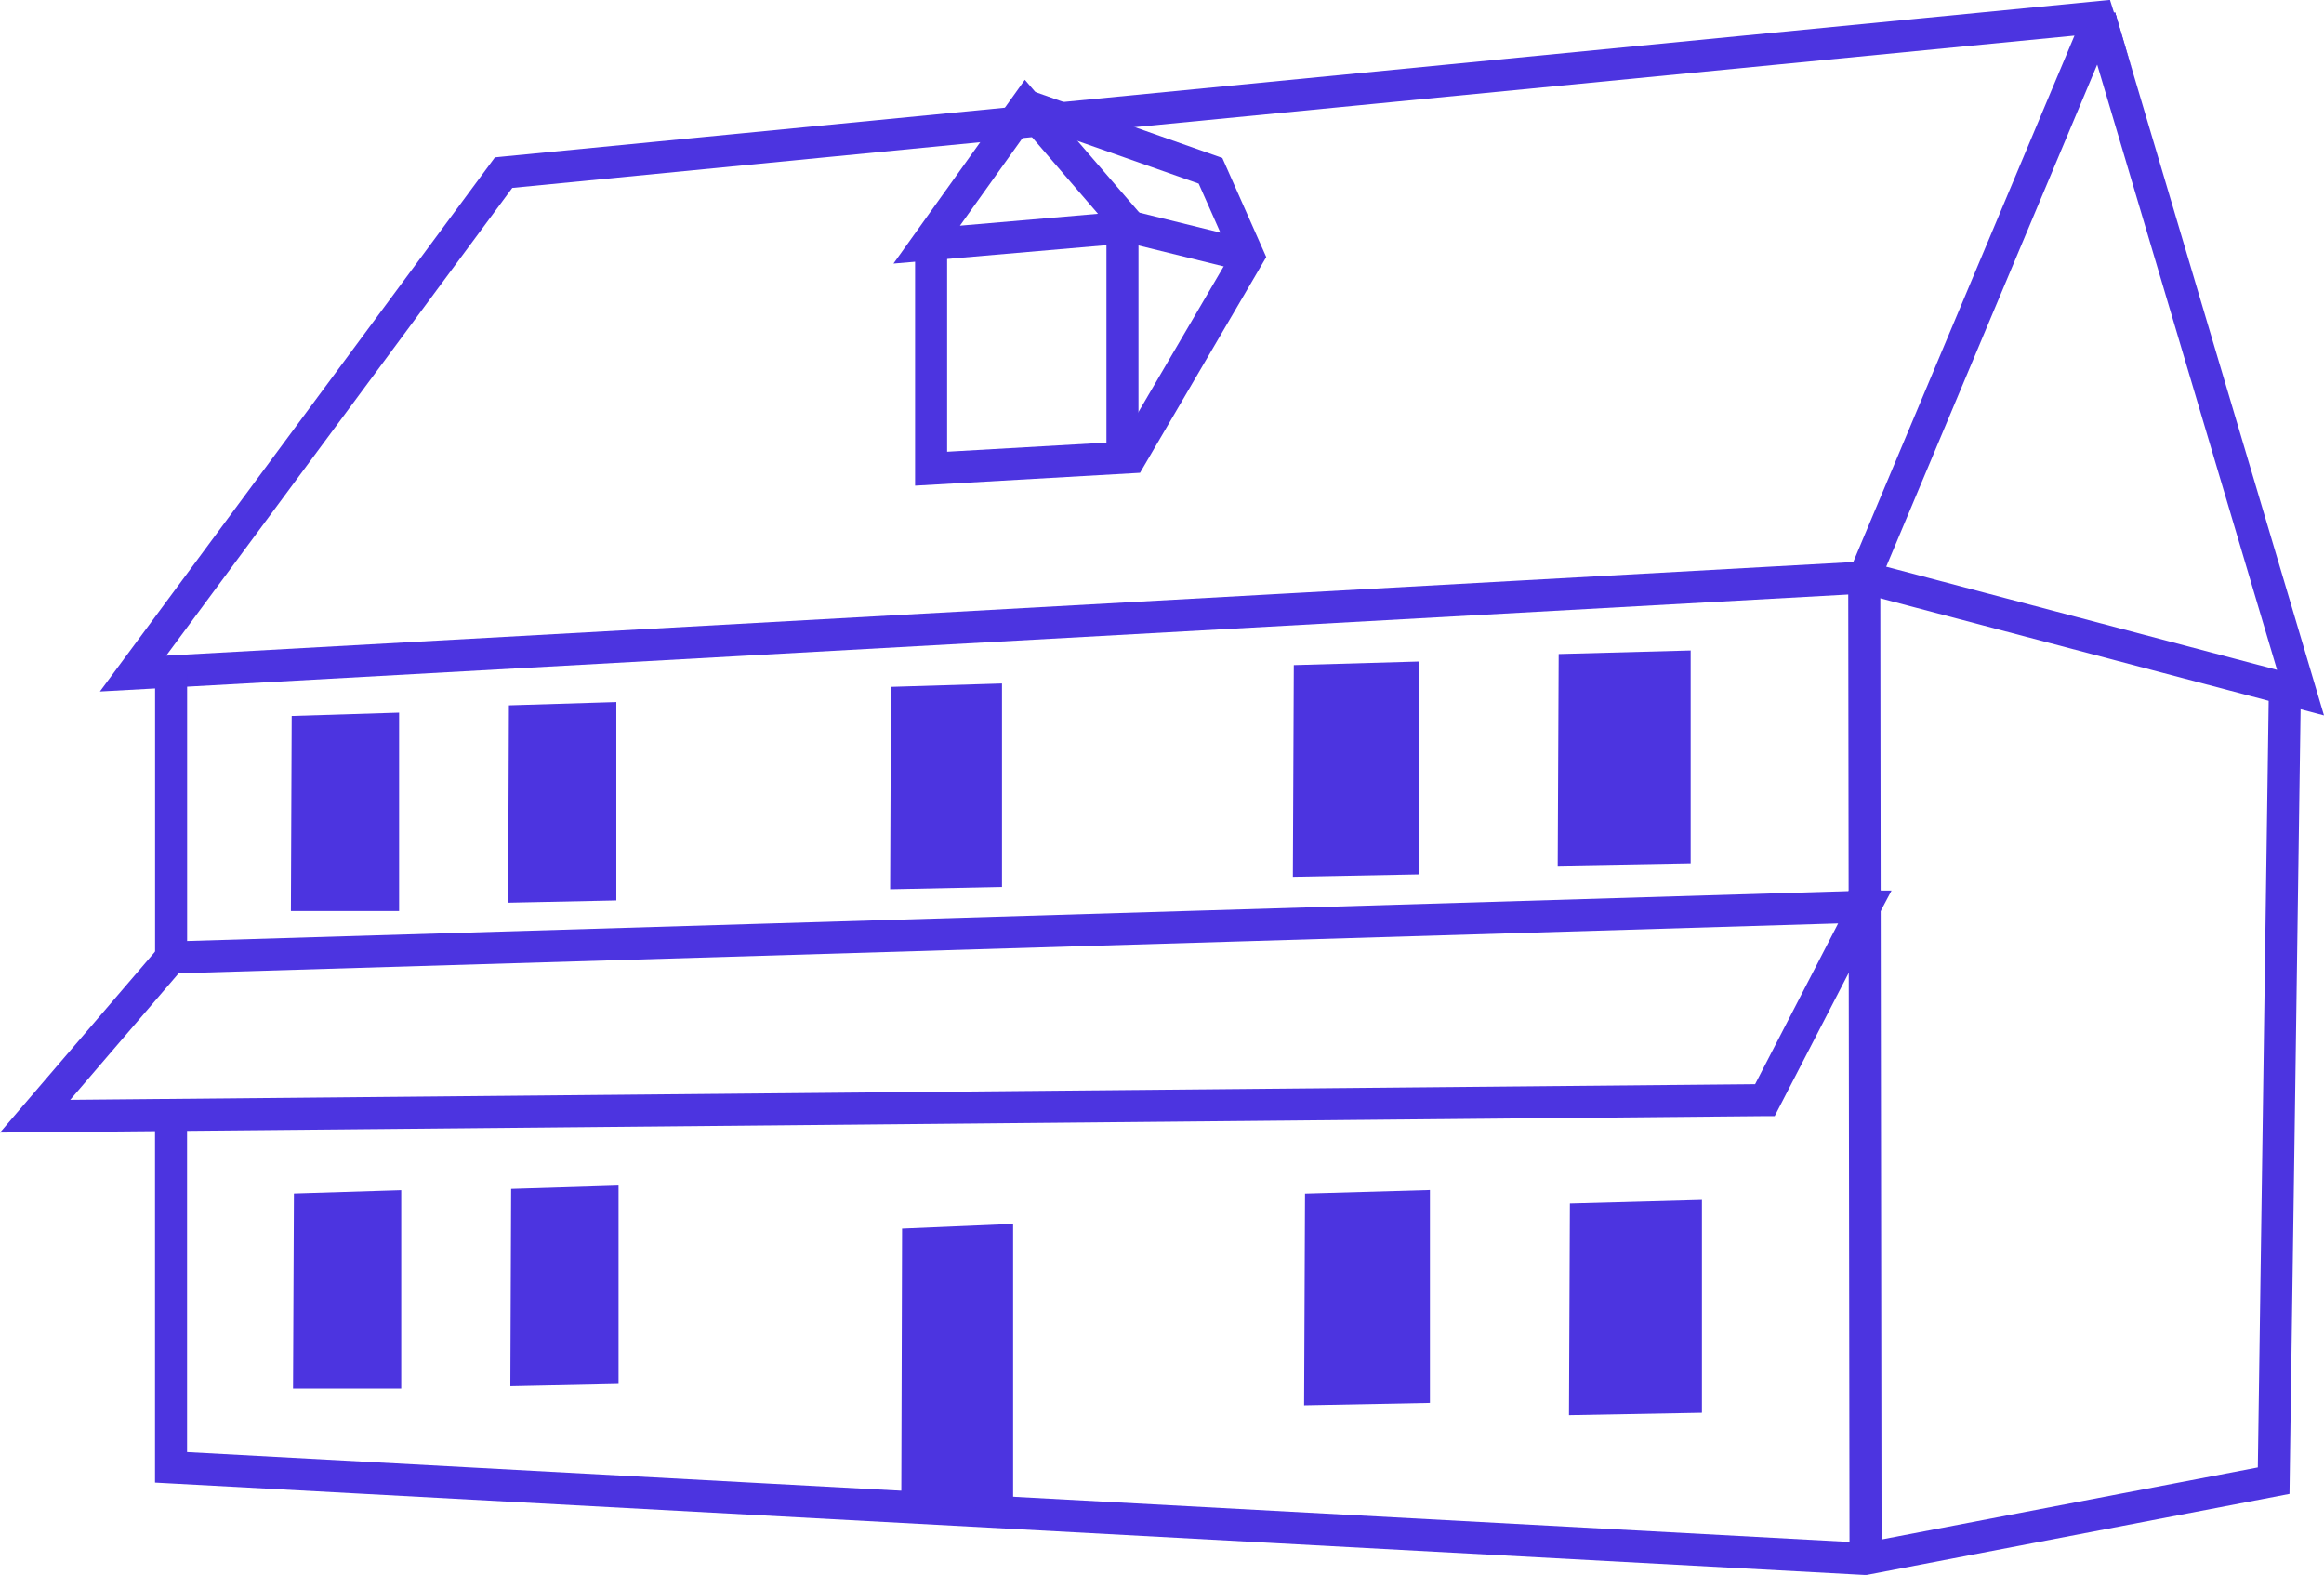 <svg id="Layer_1" data-name="Layer 1" xmlns="http://www.w3.org/2000/svg" viewBox="0 0 763.17 517.11"><defs><style>.cls-1{fill:#4c34e0;}</style></defs><g id="maison"><path class="cls-1" d="M802.35,234.92,802,235l-1.34-4.23L457,264.28l-5.92.58-6.34.61-7,.69L272.62,282.24l-2.33.24L140.58,457.83l18.13-1,10.52-.58L714.72,426l4.69-.27,4.13-.23,1.69-4,1.92-4.57L796.46,252l6.22-14.8.21-.49Zm-86,180.42-554,30.73L276,292.49l153.69-15,13.91-1.36,3.1-.3,9-.88,3.79-.36,21-2.06L789,242.5Z" transform="translate(-107.77 -230.8)"/><polygon class="cls-1" points="763.17 234.89 755.51 232.87 745.02 230.1 617.47 196.44 611.64 194.9 610.85 194.69 612.18 189.61 613.53 184.51 619.38 186.06 747.75 219.94 688.69 21.21 684.5 7.11 694.21 4.23 694.58 4.11 695.12 5.92 700.47 23.93 700.53 24.14 710.07 56.22 763.17 234.89"/><path class="cls-1" d="M720.74,747.91l-.64,0q-278.21-15-556.42-30.06l-5-.27V596.87h10.52V707.59L720,737.33l129.21-24.72,3.6-254.46,10.52.15-3.72,263Z" transform="translate(-107.77 -230.8)"/><rect class="cls-1" x="50.93" y="221.14" width="10.52" height="93.22"/><path class="cls-1" d="M714.84,528.48q-.06-54-.14-108.06l10.53,0q.06,54,.13,108.07Z" transform="translate(-107.77 -230.8)"/><path class="cls-1" d="M715.13,742.63q-.14-107-.29-214l10.52,0q.15,107,.29,214Z" transform="translate(-107.77 -230.8)"/><path class="cls-1" d="M401.17,317.34,444.31,257l45.42,52.68ZM445.08,274,423,304.9,468.33,301Z" transform="translate(-107.77 -230.8)"/><polygon class="cls-1" points="300.5 159.46 300.5 81.47 311.02 81.47 311.02 148.32 368.14 145.05 404.02 83.73 393.63 60.28 335.17 39.69 338.67 29.76 401.4 51.87 415.82 84.4 374.37 155.23 300.5 159.46"/><rect class="cls-1" x="363.34" y="74.77" width="10.52" height="75.52"/><rect class="cls-1" x="493.1" y="290.2" width="10.52" height="39.82" transform="translate(-29.69 489.06) rotate(-76.17)"/><path class="cls-1" d="M107.77,602.65,161.48,540l563.88-16.93v6.83l-34.81,67.36-3.16,0Zm58.68-52.29-35.62,41.55,553.29-5.13L711.39,534Z" transform="translate(-107.77 -230.8)"/><polygon class="cls-1" points="607.07 318.6 607.07 292.41 621.15 292.41 616.96 300.3 607.07 318.6"/><path class="cls-1" d="M203.56,465.87l-.26,64.06h35.53V464.78Z" transform="translate(-107.77 -230.8)"/><path class="cls-1" d="M274.89,462.38l-.26,64.8,35.53-.74V461.3Z" transform="translate(-107.77 -230.8)"/><path class="cls-1" d="M400.35,456.31l-.27,66.47,36.73-.75V455.2Z" transform="translate(-107.77 -230.8)"/><path class="cls-1" d="M532.64,449.18l-.31,69.53,41.32-.79V448Z" transform="translate(-107.77 -230.8)"/><path class="cls-1" d="M619.62,445.54l-.32,69.53,43.66-.79V444.37Z" transform="translate(-107.77 -230.8)"/><path class="cls-1" d="M204.29,622.66,204,686.72h35.53V621.57Z" transform="translate(-107.77 -230.8)"/><path class="cls-1" d="M275.62,621.14l-.26,64.8,35.53-.74V620.05Z" transform="translate(-107.77 -230.8)"/><path class="cls-1" d="M404,634.19l-.27,92.32,36.73-1V632.64Z" transform="translate(-107.77 -230.8)"/><path class="cls-1" d="M536.32,622.69l-.3,69.53,41.32-.79V621.52Z" transform="translate(-107.77 -230.8)"/><path class="cls-1" d="M623.3,625.93,623,695.46l43.66-.79V624.76Z" transform="translate(-107.77 -230.8)"/><polygon class="cls-1" points="700.47 23.93 694.9 6.42 694.21 4.23 694.58 4.11 695.12 5.92 700.47 23.93"/></g></svg>
